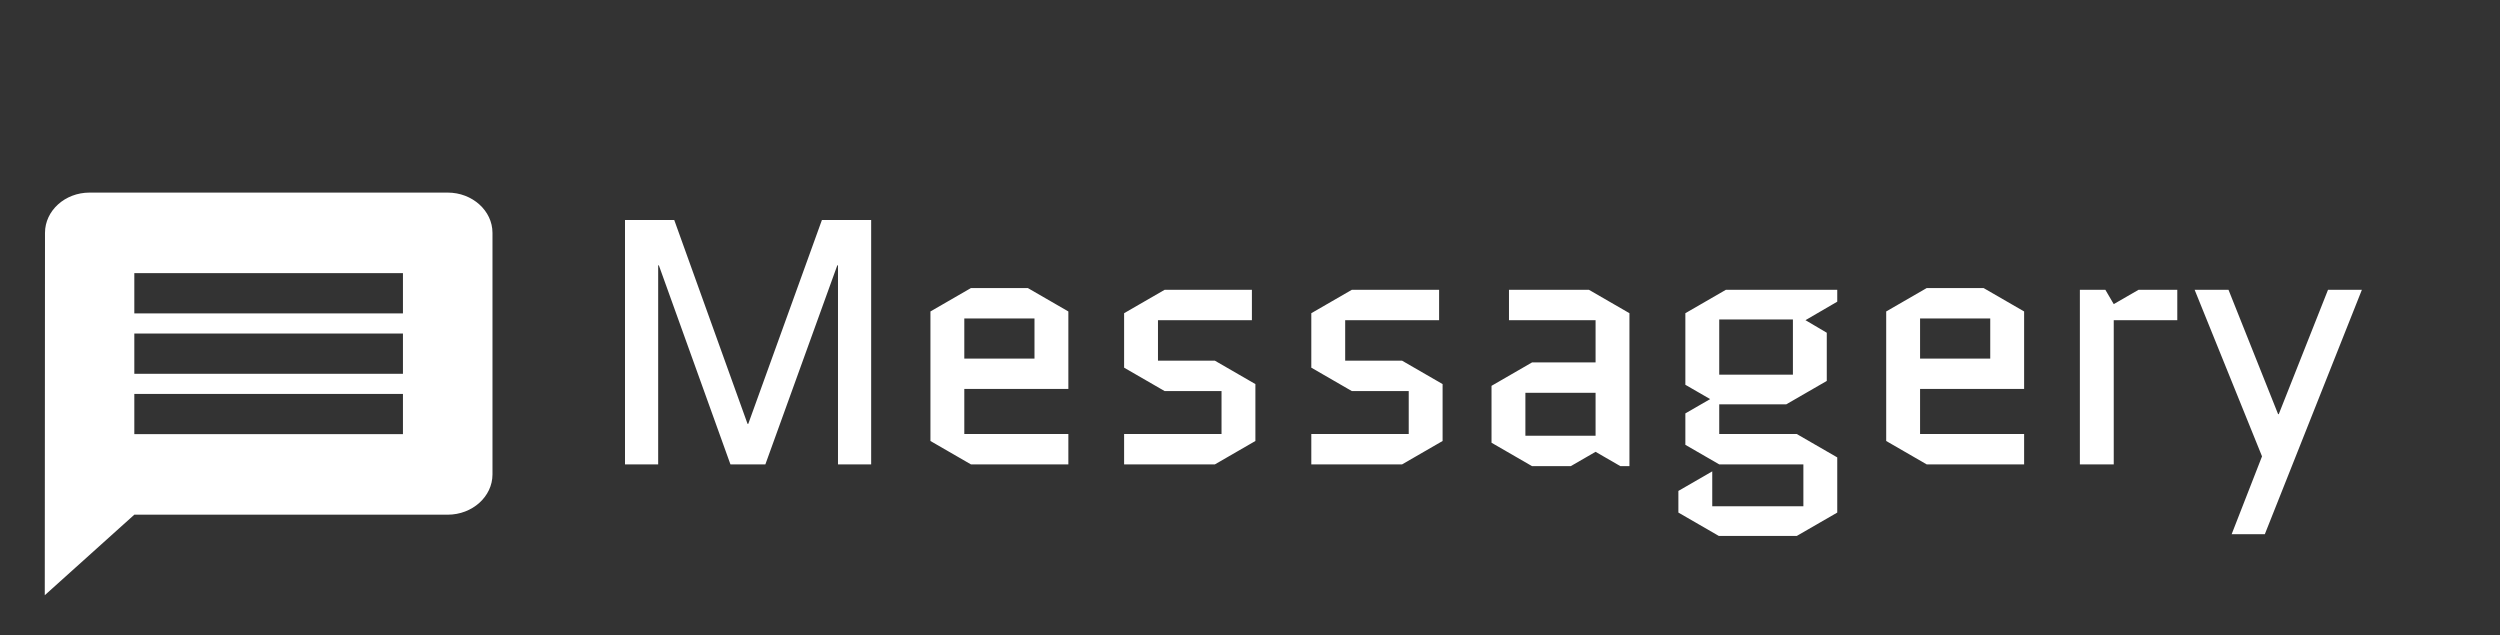 <svg width="716" height="182" viewBox="0 0 716 182" fill="none" xmlns="http://www.w3.org/2000/svg">
<rect x="0" y="0" width="716" height="182" fill="#333333" stroke="none"/>
<path d="M240 133V76H239.8L219.2 133H209.2L188.7 76H188.5V133H179V63H193.1L214.1 121.4H214.3L235.4 63H249.5V133H240ZM305.977 124.3V133H278.077L266.477 126.3V89.2L278.077 82.5H294.377L305.977 89.2V111.4H276.177V124.3H305.977ZM276.177 91.2V102.7H296.277V91.2H276.177ZM359.545 110V126.3L347.945 133H321.945V124.3H349.845V112H333.545L321.945 105.3V89.7L333.545 83H358.545V91.7H331.645V103.3H347.945L359.545 110ZM413.159 110V126.3L401.559 133H375.559V124.3H403.459V112H387.159L375.559 105.3V89.7L387.159 83H412.159V91.7H385.259V103.3H401.559L413.159 110ZM436.872 112.5V124.8H456.972V112.5H436.872ZM438.772 133.5L427.172 126.8V110.5L438.772 103.8H456.972V91.7H432.172V83H455.072L466.672 89.7V133.5H464.072L456.972 129.4L449.872 133.5H438.772ZM492.388 133L482.688 127.4V118.4L489.788 114.3L482.688 110.2V89.7L494.288 83H526.188V86.4L517.088 91.7L523.188 95.3V109.1L511.588 115.8H492.388V124.3H514.588L526.188 131V146.8L514.588 153.5H492.288L480.688 146.8V140.6L490.388 135V145H516.488V133H492.388ZM492.388 91.5V107.3H513.488V91.5H492.388ZM579.707 124.3V133H551.807L540.207 126.3V89.2L551.807 82.5H568.107L579.707 89.2V111.4H549.907V124.3H579.707ZM549.907 91.2V102.7H570.007V91.2H549.907ZM623.576 91.7H605.376V133H595.676V83H602.976L605.376 87.1L612.476 83H623.576V91.7ZM639.143 153L647.843 130.7L628.543 83H638.243L652.443 118.6H652.643L666.743 83H676.443L648.643 153H639.143Z" fill="white"></path>
<g clip-path="url('#clip0_5_46')">
<path d="M128.226 55.159H25.645C18.593 55.159 12.887 60.348 12.887 66.69L12.823 170.469L38.468 147.407H128.226C135.278 147.407 141.048 142.218 141.048 135.876V66.69C141.048 60.348 135.278 55.159 128.226 55.159ZM115.403 124.345H38.468V112.814H115.403V124.345ZM115.403 107.048H38.468V95.517H115.403V107.048ZM115.403 89.752H38.468V78.221H115.403V89.752Z" fill="white"></path>
</g>
<defs>
<clipPath id="clip0_5_46">
<rect width="153.871" height="138.372" fill="white" transform="translate(0 43.628)"></rect>
</clipPath>
</defs>
</svg>
